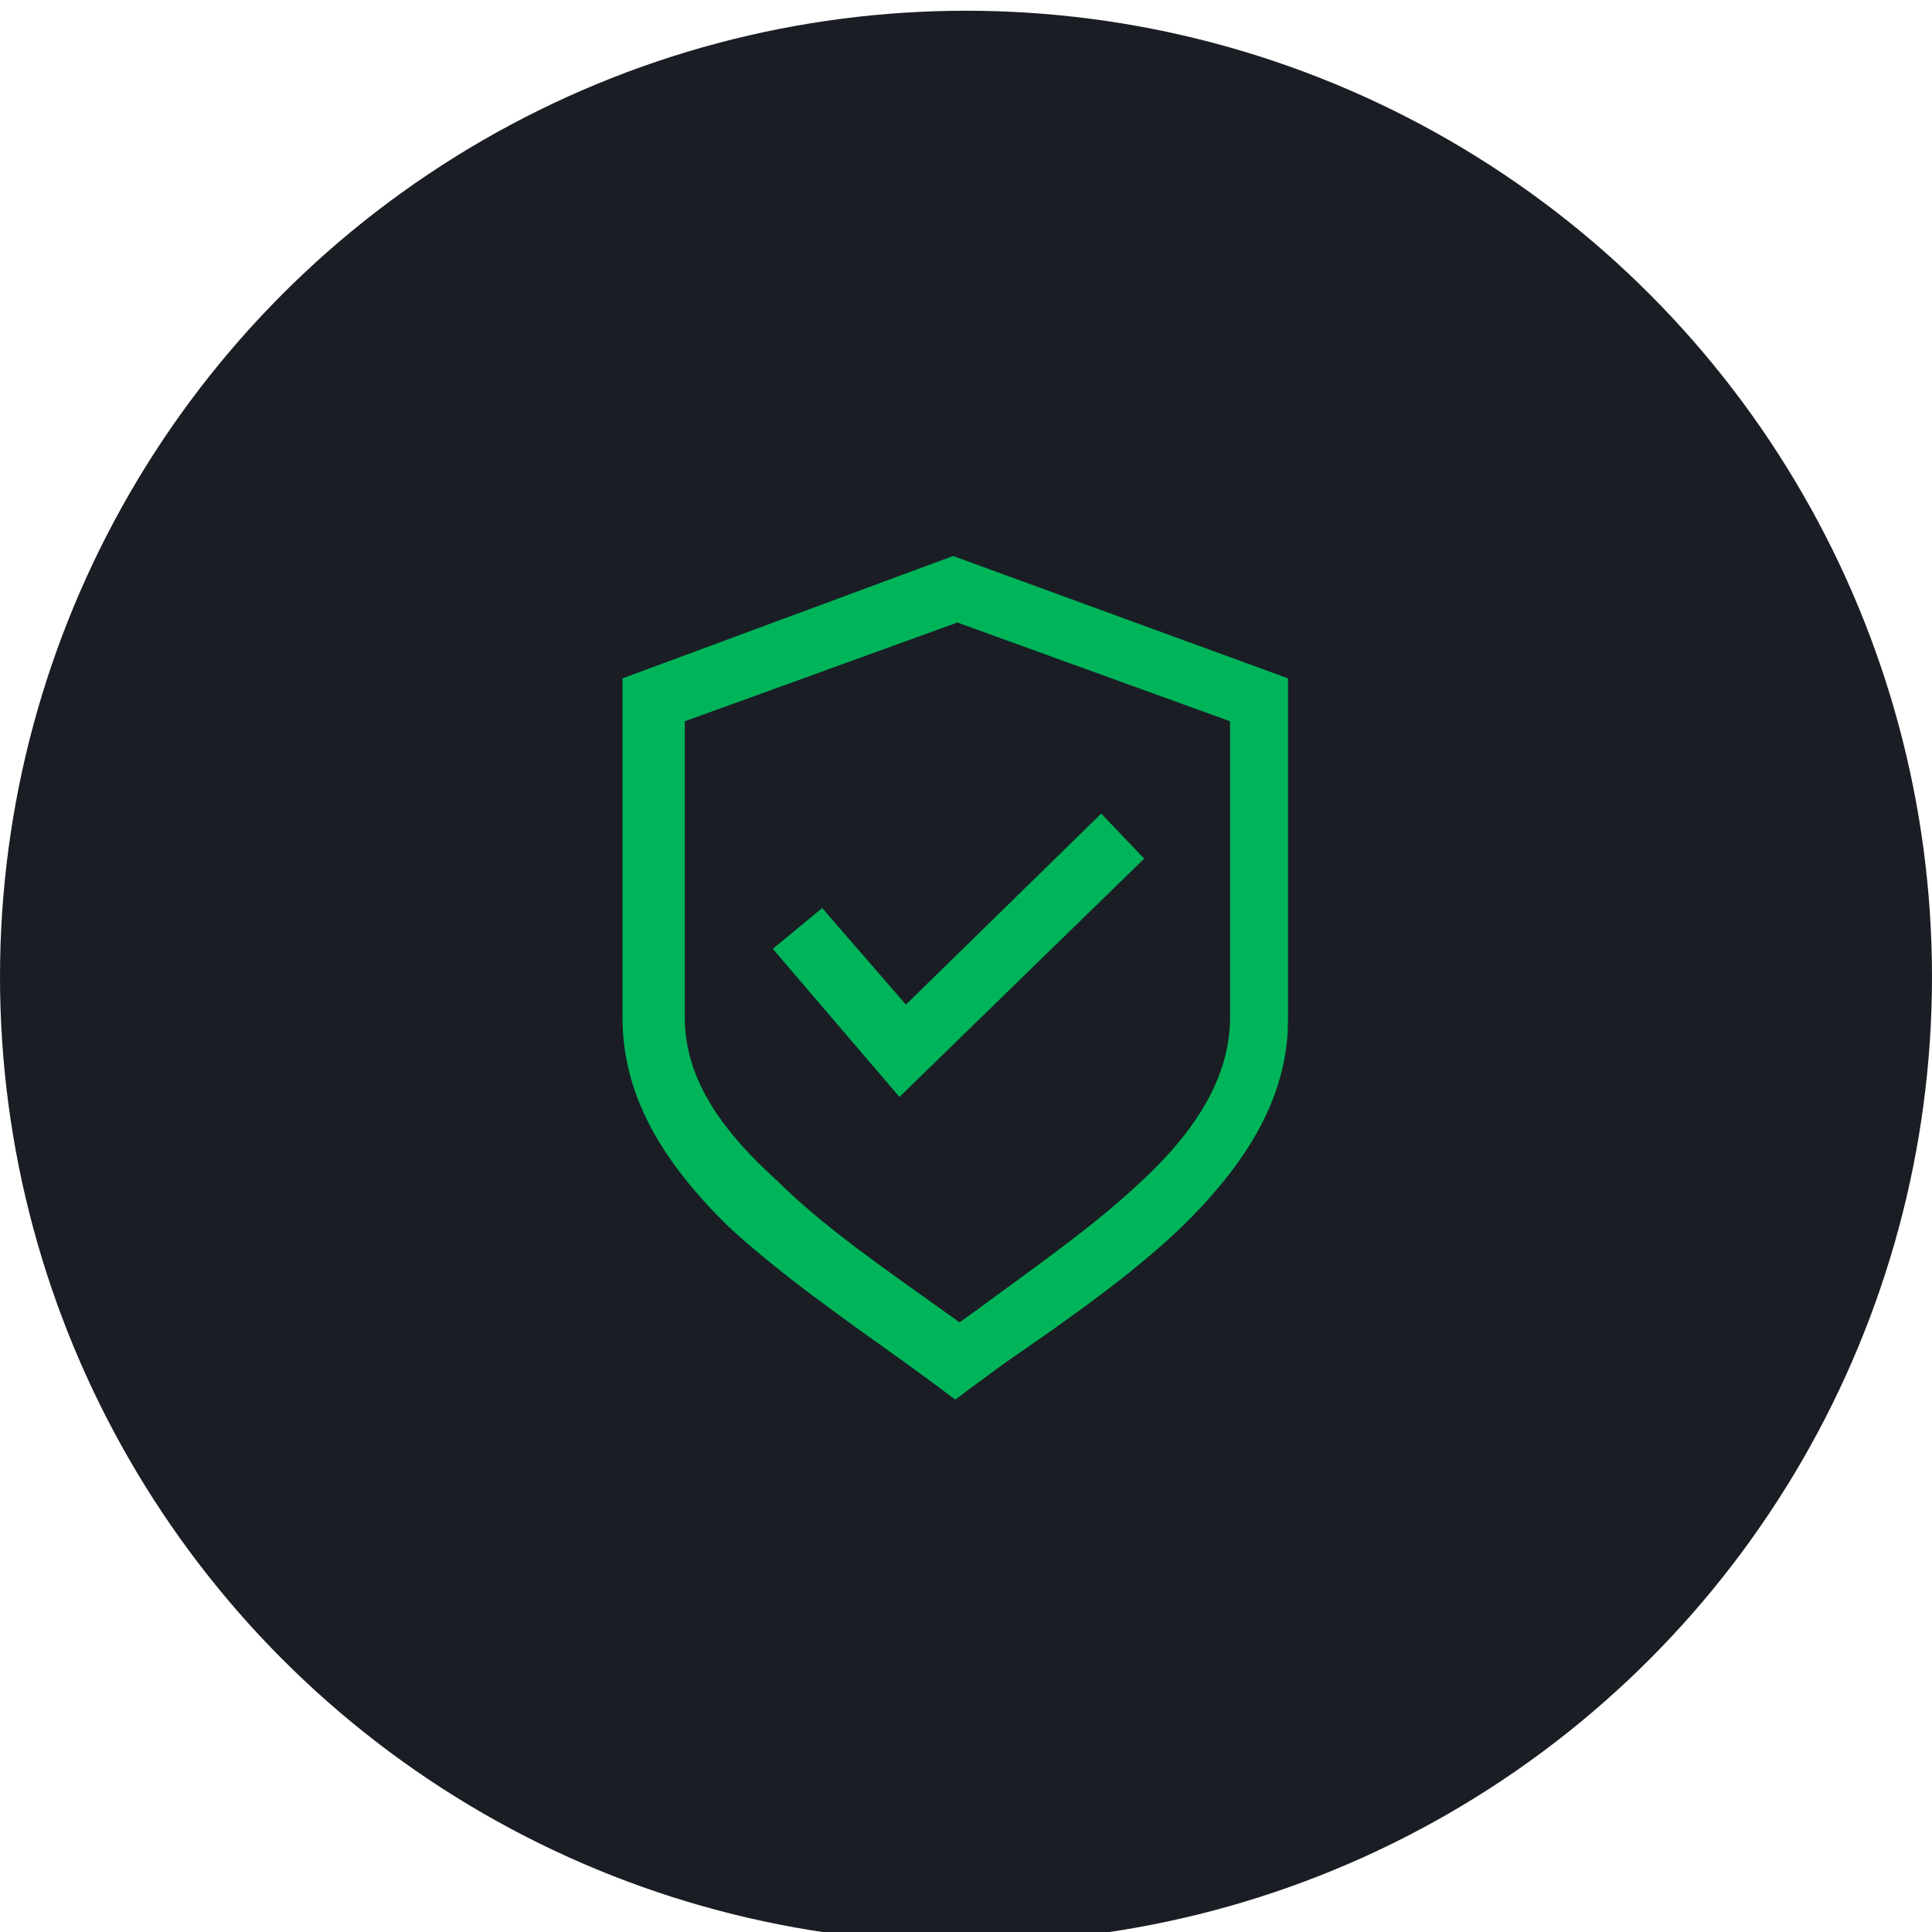 <?xml version="1.0" encoding="utf-8"?>
<!-- Generator: Adobe Illustrator 25.3.1, SVG Export Plug-In . SVG Version: 6.00 Build 0)  -->
<svg version="1.1" id="Layer_1" xmlns="http://www.w3.org/2000/svg" xmlns:xlink="http://www.w3.org/1999/xlink" x="0px" y="0px"
	 viewBox="0 0 90 90" style="enable-background:new 0 0 90 90;" xml:space="preserve">
<style type="text/css">
	.st0{fill:#1A1E24;}
	.st1{fill:#00B45A;}
</style>
<g>
	<g>
		<g transform="translate(-319, -1055) translate(319, 1055)">
			<circle class="st0" cx="45" cy="45.5" r="45"/>
			<g>
				<path class="st1" d="M42.2,63.5l1.5,1.1l0.8,0.6l0.8-0.6l1.5-1.1c2.9-2,5.9-4.1,8.2-6.3c3.4-3.3,5-6.4,5-9.7V31.6l-15.6-5.7
					L29,31.6v15.8c0,3.4,1.6,6.5,5,9.8C36.4,59.4,39.4,61.5,42.2,63.5z M31.9,47.4V33.6L44.6,29l12.7,4.6v13.8c0,2.5-1.3,5-4.1,7.6
					c-2.2,2.1-5.1,4.1-7.8,6.1l-0.7,0.5l-0.7-0.5c-2.8-2-5.7-4-7.8-6.1C33.2,52.3,31.9,49.9,31.9,47.4z"/>
				<path class="st1" d="M53.3,40l-2-2.1l-9.1,8.9l-3.9-4.5L36,44.2l5.9,6.9L53.3,40z"/>
			</g>
		</g>
	</g>
</g>
</svg>
